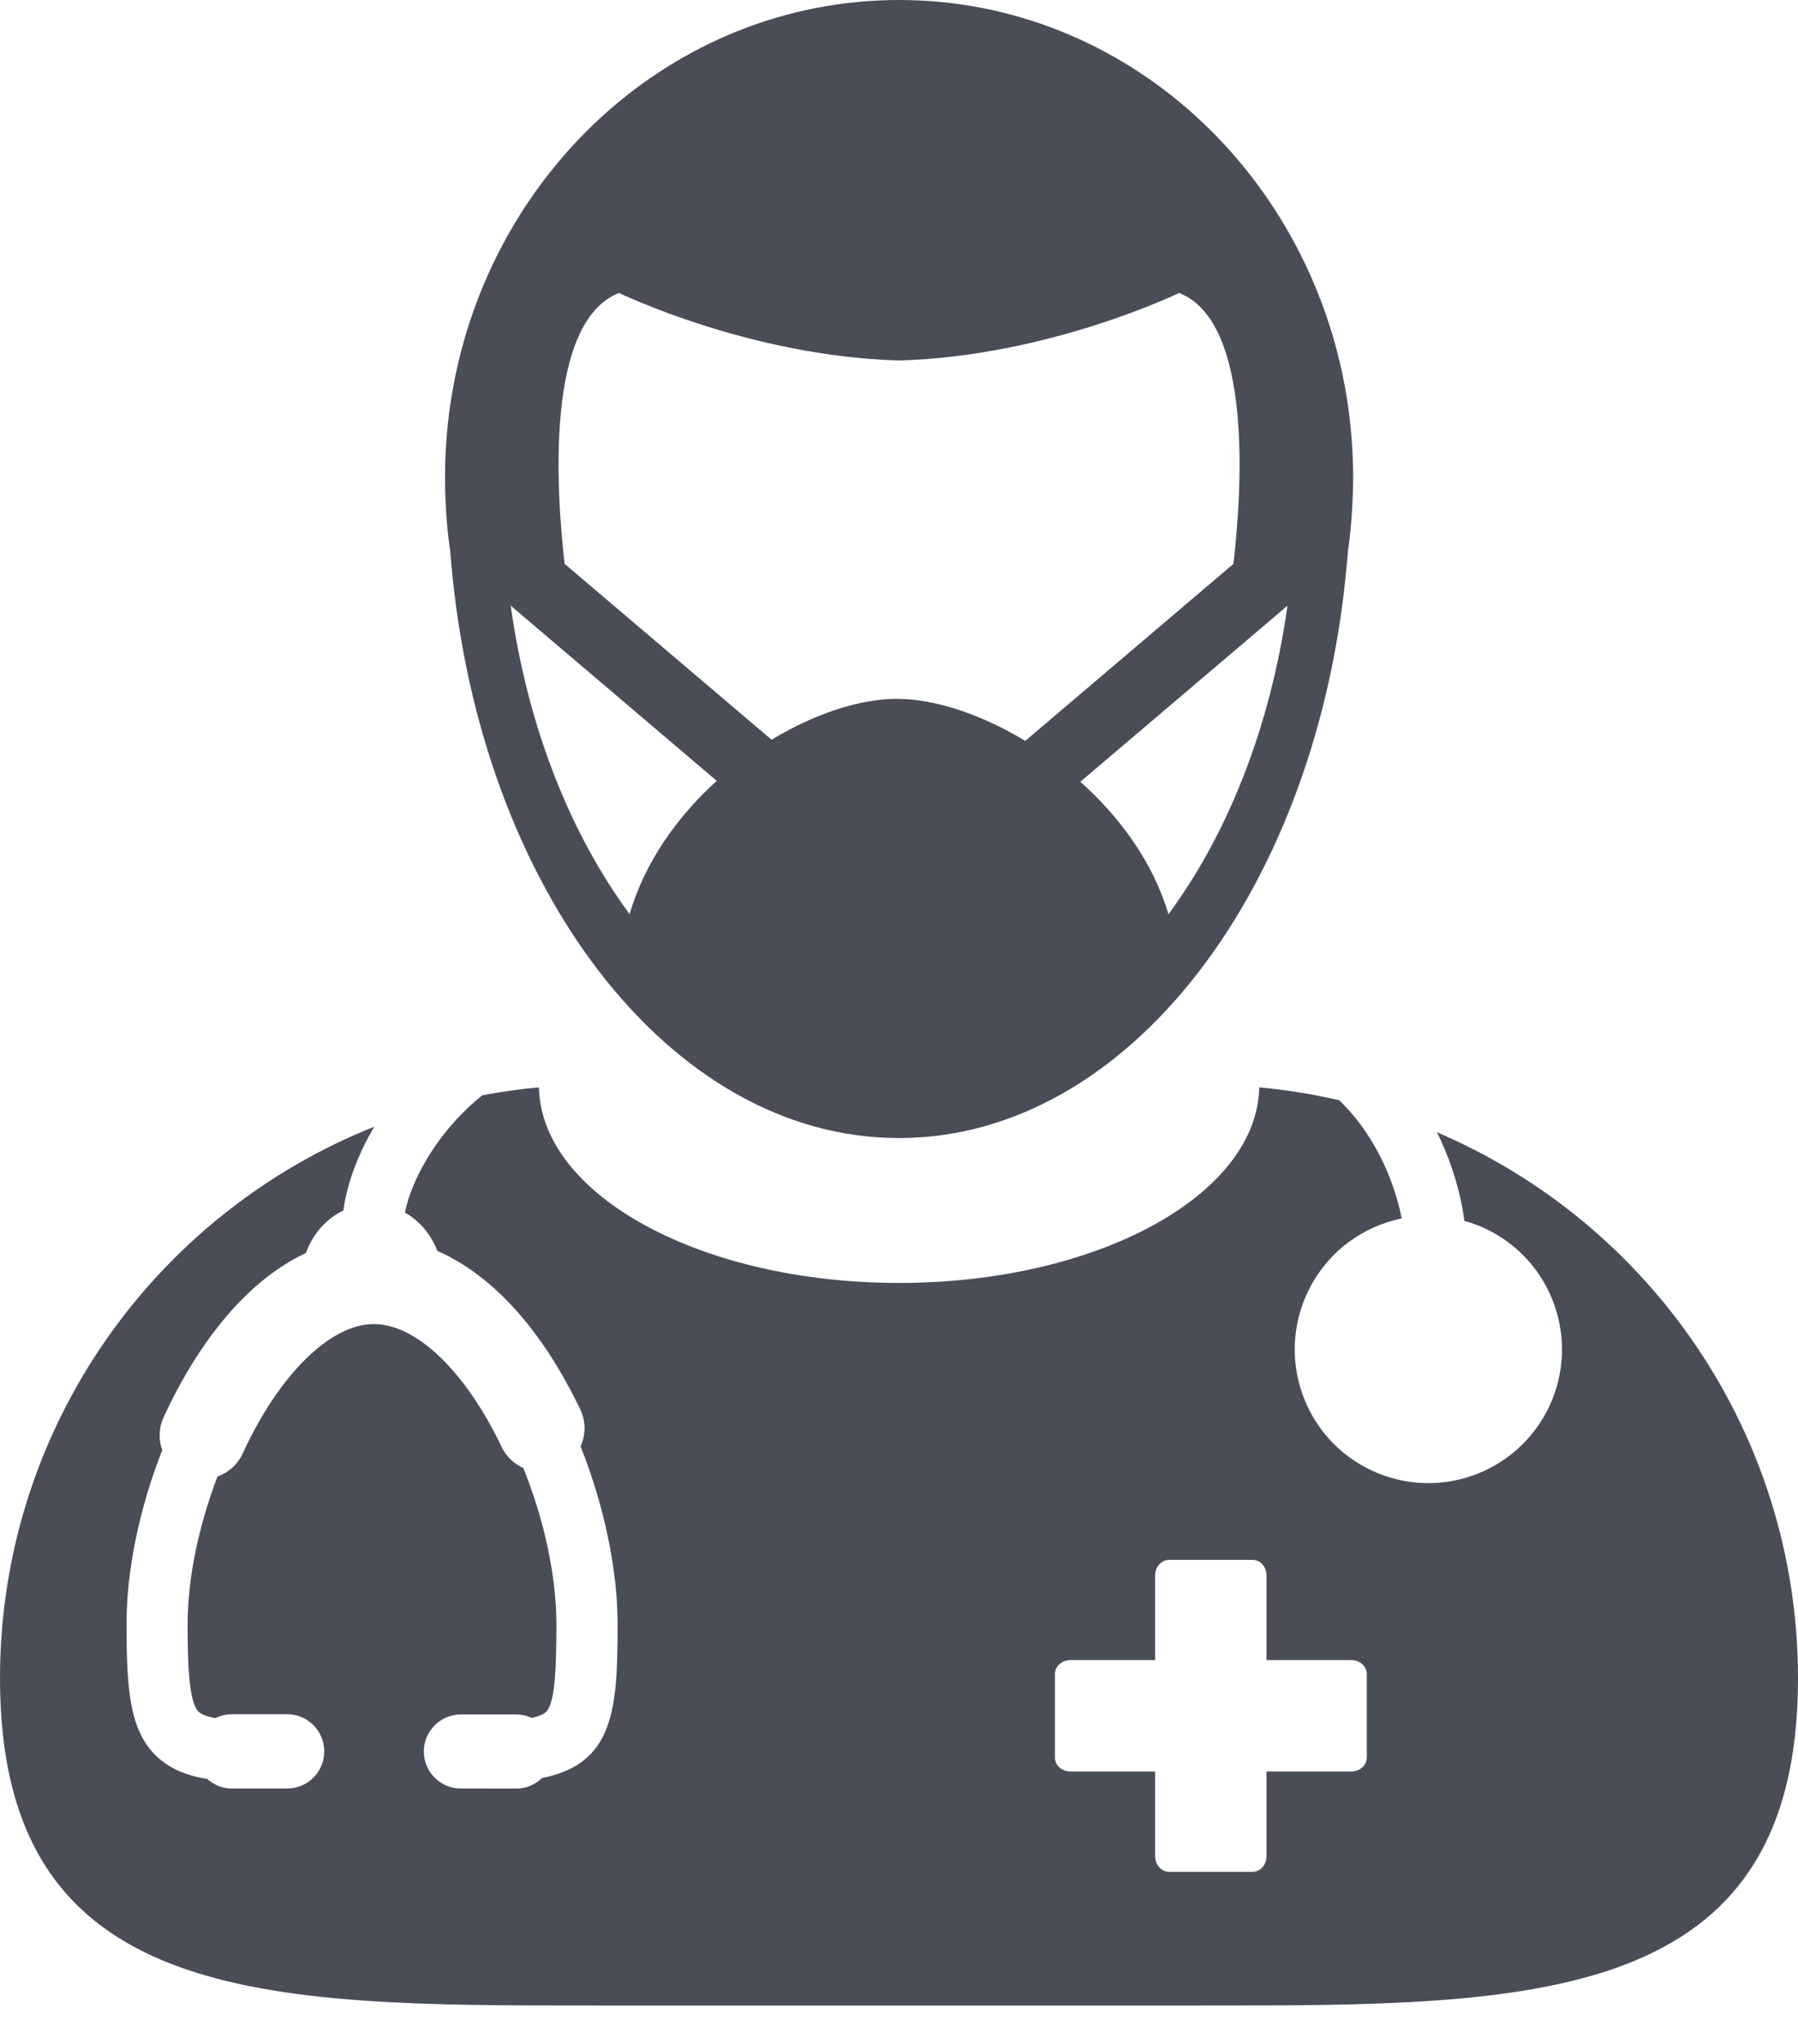 <svg width="22" height="25" viewBox="0 0 22 25" fill="none" xmlns="http://www.w3.org/2000/svg">
<path d="M17.579 13.848C17.592 13.872 17.606 13.895 17.617 13.921C17.772 14.252 17.873 14.597 17.918 14.933C18.031 14.964 18.141 15.007 18.248 15.064C19.045 15.49 19.344 16.48 18.919 17.277C18.492 18.073 17.503 18.373 16.706 17.947C15.909 17.521 15.61 16.53 16.036 15.734C16.274 15.288 16.69 14.998 17.151 14.903C17.052 14.4 16.795 13.849 16.386 13.457C16.067 13.384 15.741 13.33 15.408 13.3C15.38 14.623 13.417 15.692 11.001 15.692C8.584 15.692 6.623 14.623 6.594 13.3C6.36 13.321 6.129 13.354 5.902 13.396C5.402 13.796 5.051 14.367 4.954 14.831C5.133 14.932 5.273 15.097 5.351 15.3C6.032 15.599 6.635 16.269 7.101 17.241C7.169 17.385 7.169 17.549 7.104 17.692C7.392 18.413 7.557 19.202 7.557 19.865C7.557 20.916 7.511 21.573 6.631 21.748C6.547 21.83 6.434 21.877 6.316 21.877L5.639 21.876C5.389 21.876 5.186 21.673 5.186 21.423V21.413C5.192 21.168 5.393 20.97 5.639 20.97H6.315C6.381 20.97 6.445 20.984 6.505 21.012C6.665 20.978 6.692 20.932 6.707 20.906C6.791 20.761 6.808 20.4 6.808 19.864C6.808 19.286 6.661 18.594 6.403 17.955C6.288 17.904 6.193 17.813 6.139 17.7C5.696 16.772 5.095 16.195 4.573 16.195C4.04 16.195 3.41 16.817 2.969 17.78C2.908 17.911 2.796 18.012 2.661 18.06C2.426 18.677 2.296 19.314 2.296 19.863C2.296 20.283 2.304 20.744 2.406 20.907C2.422 20.932 2.453 20.982 2.634 21.015C2.697 20.984 2.766 20.967 2.837 20.967H3.514C3.755 20.967 3.952 21.156 3.966 21.393L3.967 21.396L3.967 21.423C3.967 21.673 3.764 21.876 3.514 21.876H2.837C2.726 21.876 2.619 21.834 2.536 21.759C2.293 21.72 1.97 21.623 1.771 21.304C1.583 21.001 1.548 20.582 1.548 19.865C1.548 19.21 1.703 18.456 1.985 17.737C1.938 17.607 1.943 17.464 2.001 17.337C2.28 16.728 2.633 16.207 3.021 15.834C3.247 15.615 3.491 15.444 3.744 15.325C3.827 15.093 3.992 14.906 4.201 14.806C4.248 14.468 4.381 14.116 4.58 13.781C1.897 14.848 0 17.467 0 20.529C0 24.54 3.251 24.53 7.261 24.53H14.739C18.749 24.53 22 24.54 22 20.529C22 17.528 20.177 14.953 17.579 13.848L17.579 13.848ZM16.724 21.498C16.724 21.592 16.638 21.668 16.533 21.668H15.497V22.704C15.497 22.809 15.421 22.895 15.327 22.895H14.305C14.211 22.895 14.134 22.809 14.134 22.704V21.668H13.099C12.993 21.668 12.908 21.592 12.908 21.498V20.476C12.908 20.381 12.993 20.305 13.099 20.305H14.134V19.27C14.134 19.164 14.211 19.079 14.305 19.079H15.327C15.421 19.079 15.497 19.164 15.497 19.27V20.305H16.533C16.639 20.305 16.724 20.381 16.724 20.476V21.498Z" fill="#494D58"/>
<path d="M5.508 6.736C5.512 6.788 5.517 6.84 5.522 6.892C5.872 10.857 8.191 13.92 11.001 13.92C13.81 13.92 16.13 10.857 16.48 6.893C16.486 6.841 16.489 6.789 16.494 6.736C16.519 6.564 16.535 6.39 16.545 6.214C16.552 6.093 16.557 5.972 16.557 5.849C16.557 5.547 16.535 5.251 16.494 4.961C16.087 2.152 13.783 0 11.001 0C8.218 0 5.914 2.152 5.508 4.961C5.466 5.251 5.445 5.547 5.445 5.849C5.445 5.972 5.45 6.093 5.456 6.214C5.466 6.39 5.483 6.564 5.508 6.736L5.508 6.736ZM14.297 11.182C14.112 10.556 13.711 10.001 13.219 9.562L15.753 7.409C15.546 8.886 15.026 10.195 14.297 11.182L14.297 11.182ZM7.574 3.583C7.574 3.583 9.173 4.359 11.001 4.409C12.829 4.359 14.428 3.583 14.428 3.583C15.334 3.94 15.195 6.011 15.092 6.897L12.545 9.062C12.006 8.736 11.438 8.548 10.973 8.548C10.514 8.548 9.964 8.732 9.441 9.048L6.909 6.897C6.806 6.011 6.668 3.94 7.574 3.583H7.574ZM8.77 9.551C8.284 9.991 7.887 10.55 7.704 11.181C6.975 10.194 6.455 8.885 6.249 7.408L8.77 9.551Z" fill="#494D58"/>
</svg>
